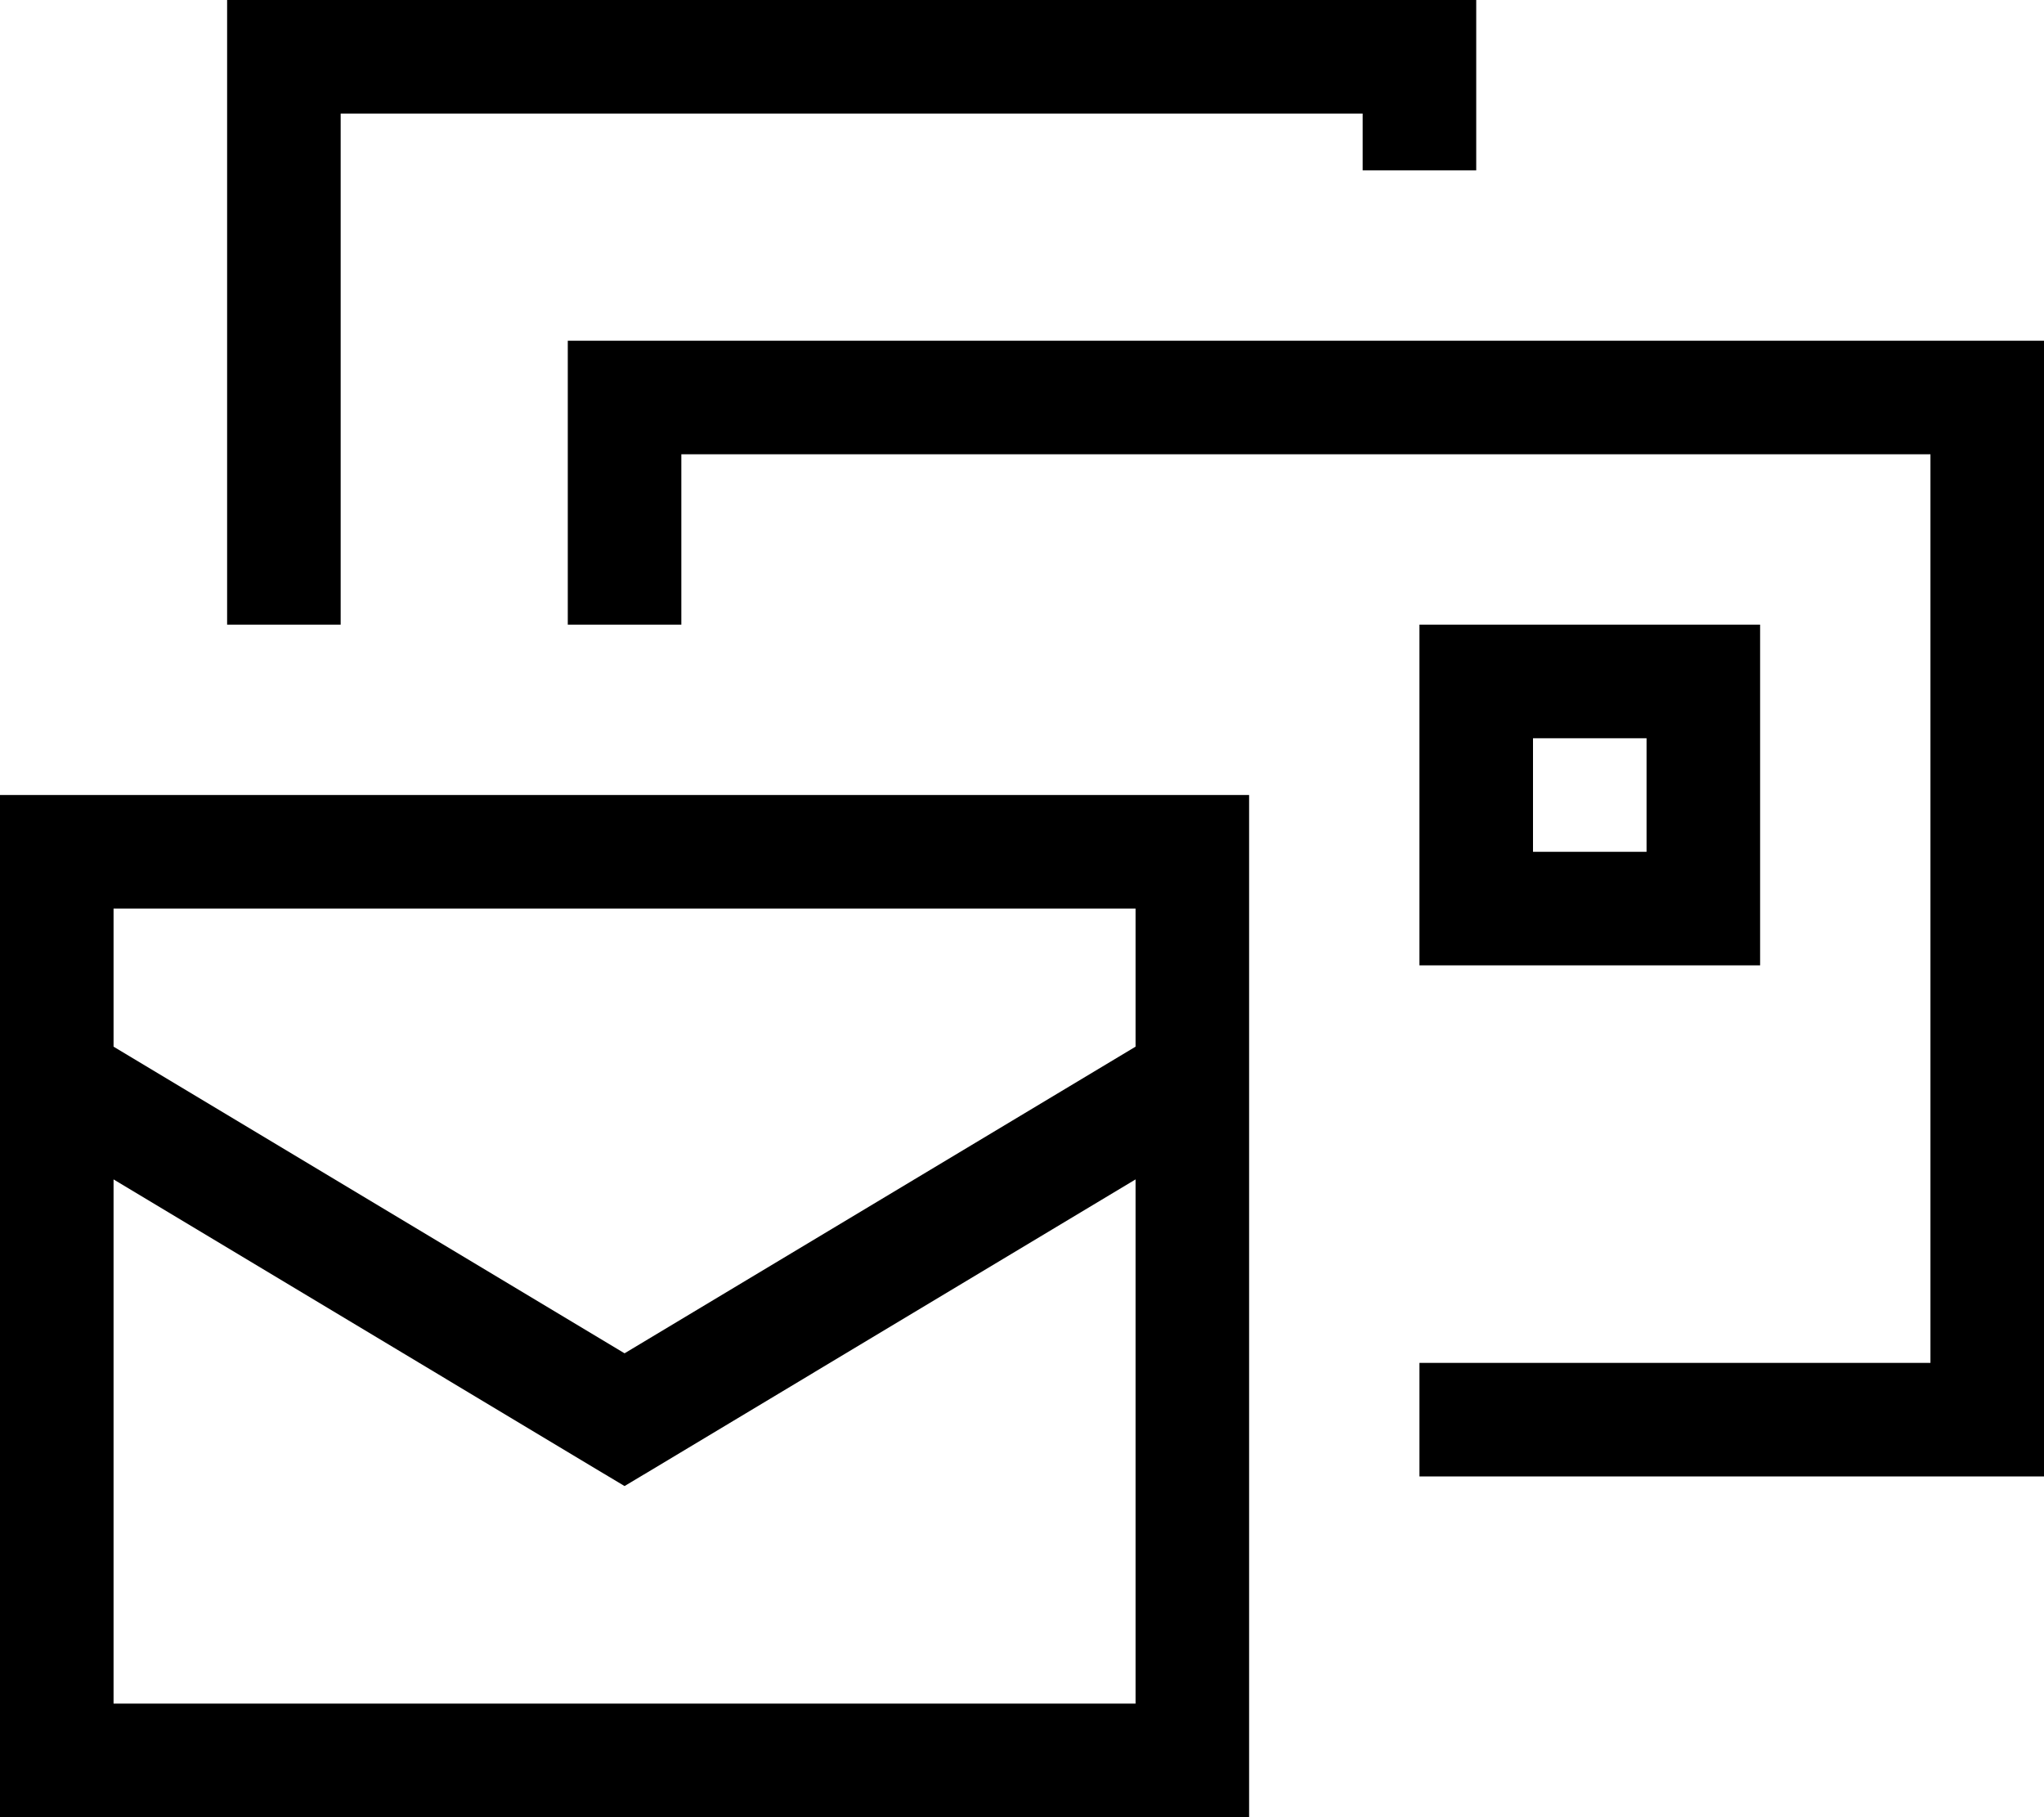 <svg fill="currentColor" xmlns="http://www.w3.org/2000/svg" viewBox="0 0 576 512"><!--! Font Awesome Pro 7.0.1 by @fontawesome - https://fontawesome.com License - https://fontawesome.com/license (Commercial License) Copyright 2025 Fonticons, Inc. --><path fill="currentColor" d="M96 32l288 0 0 16 32 0 0-48-352 0 0 176 32 0 0-144zm96 96l352 0 0 256-144 0 0 32 176 0 0-320-416 0 0 80 32 0 0-48zM320 256l0 38.9-144 86.4-144-86.4 0-38.9 288 0zM32 480l0-147.7 135.8 81.5 8.2 4.9 8.2-4.9 135.8-81.5 0 147.7-288 0zm0-256l-32 0 0 288 352 0 0-288-320 0zm400-16l32 0 0 32-32 0 0-32zm-32-32l0 96 96 0 0-96-96 0z"/></svg>
